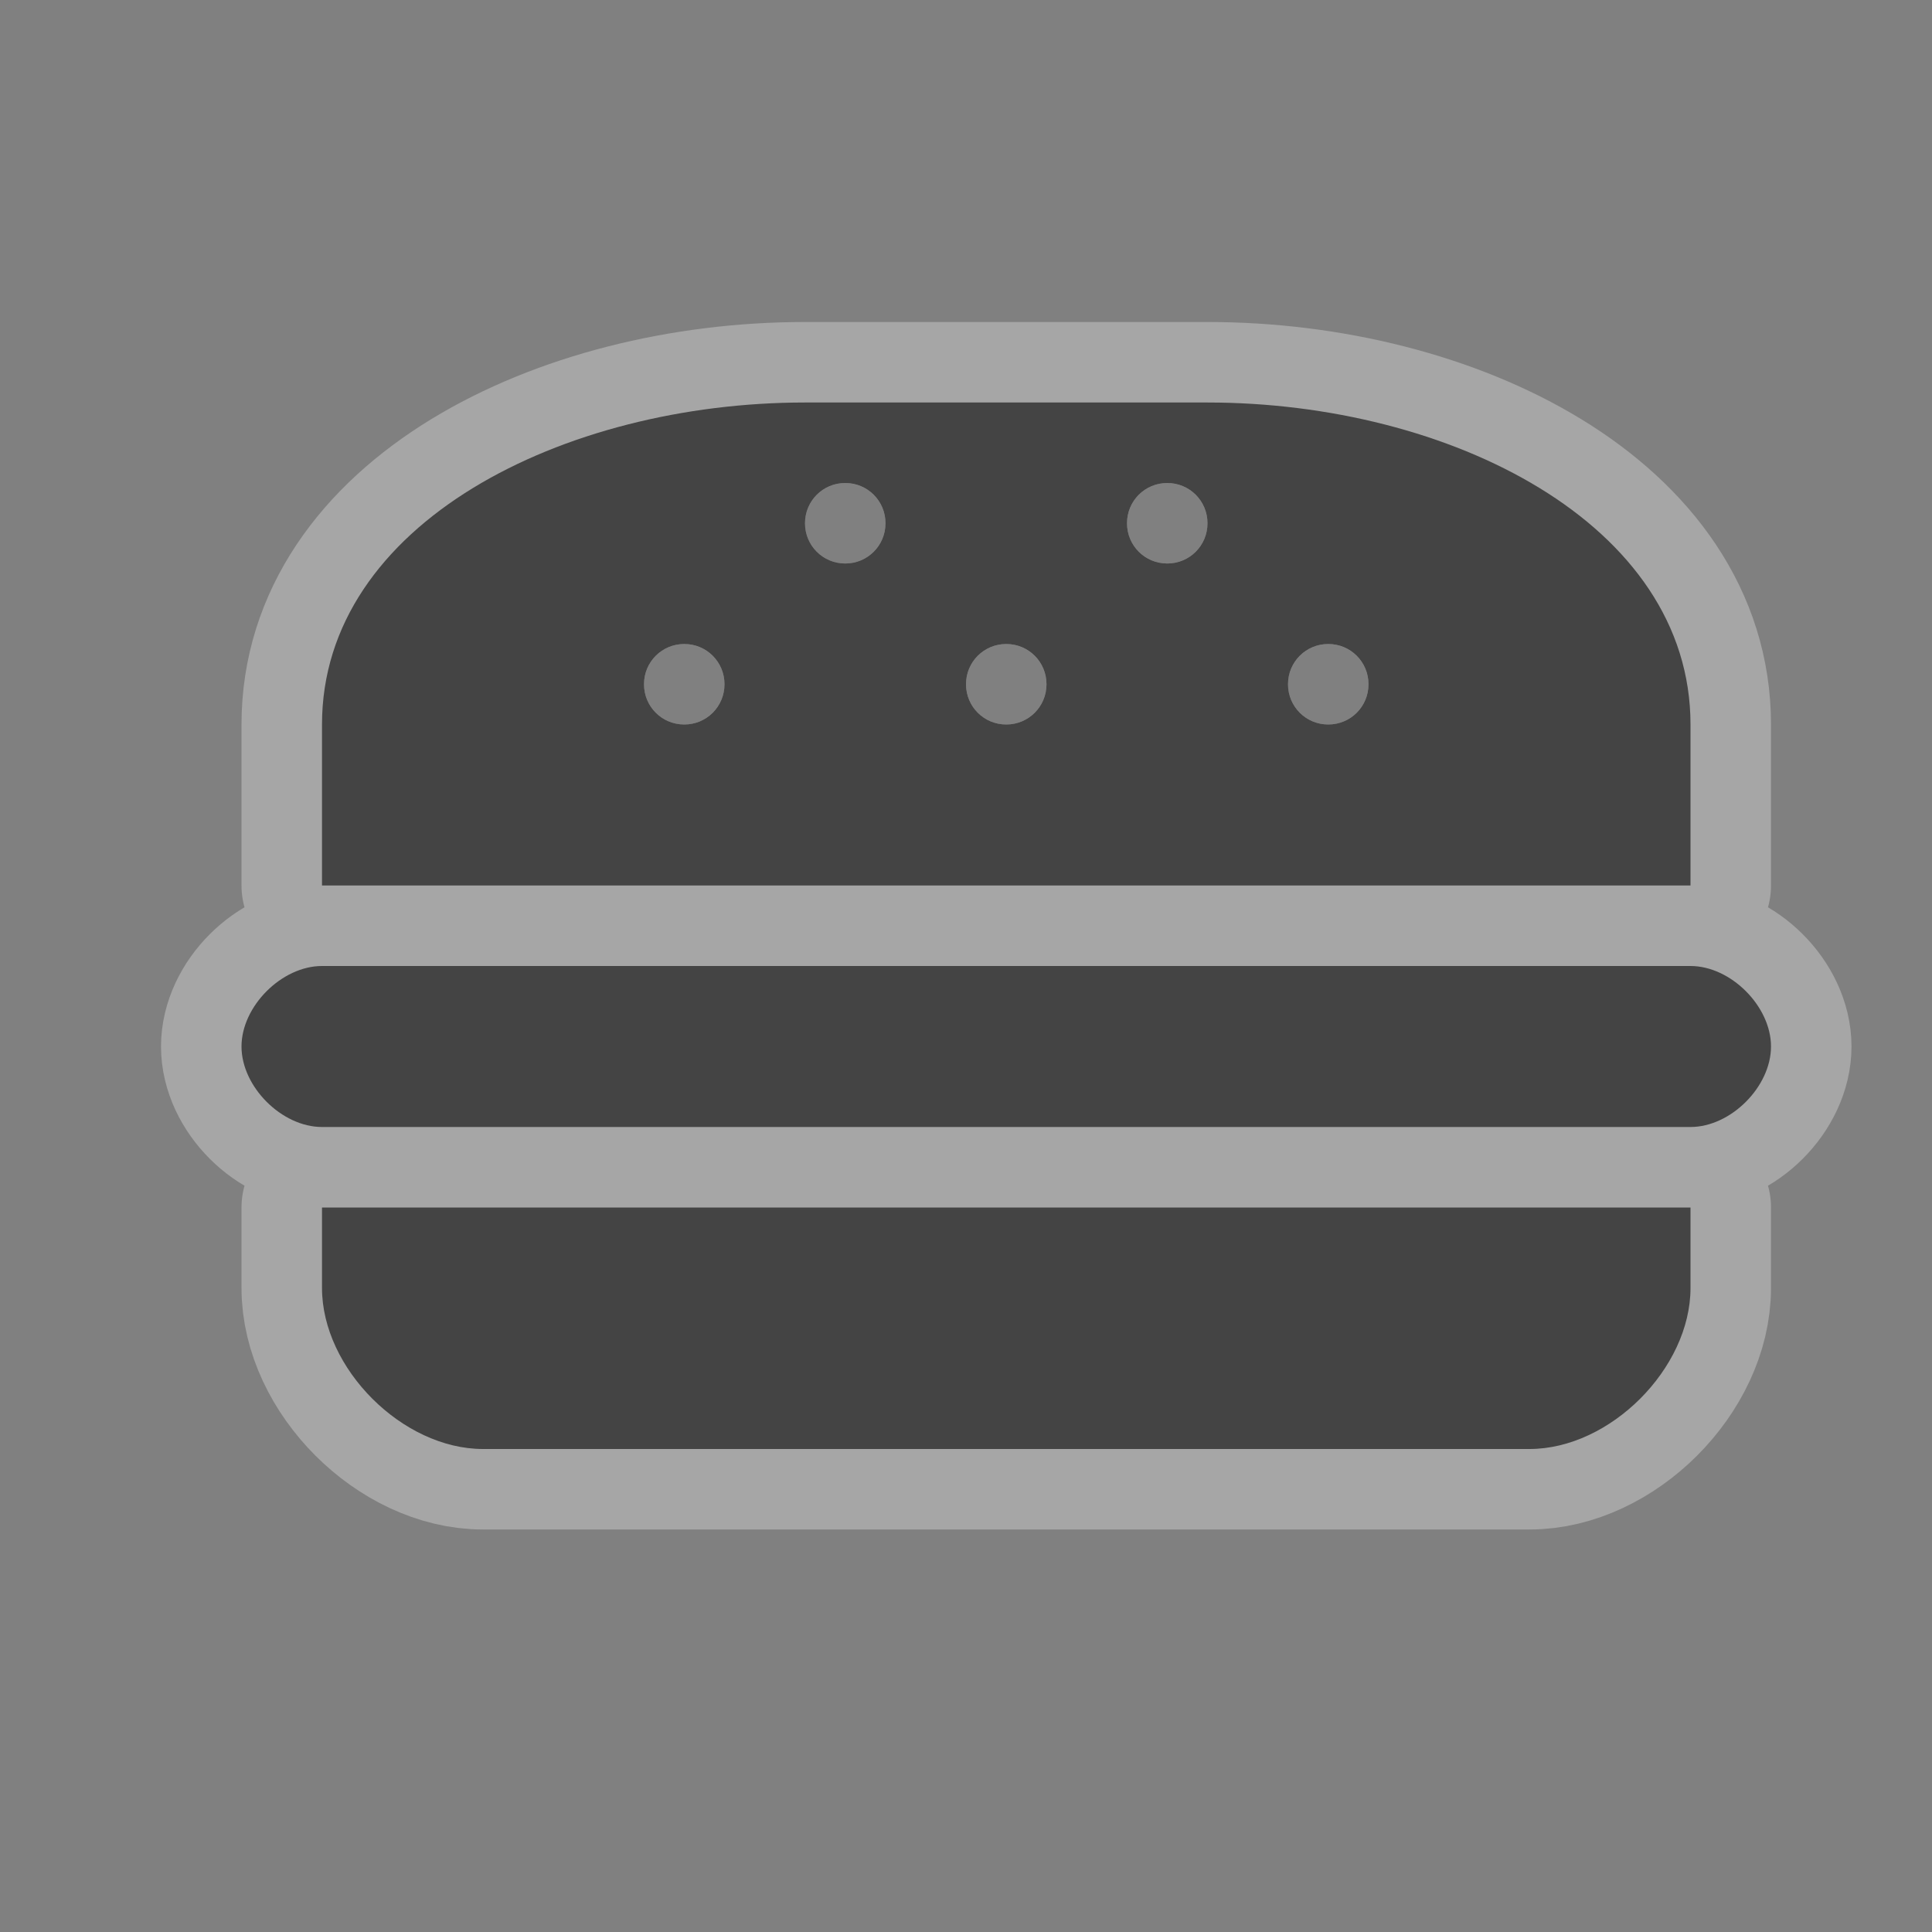 <svg xmlns="http://www.w3.org/2000/svg" viewBox="0 0 24 24"><rect x="0" y="0" width="24" height="24" fill="#808080" stroke="none"/><g transform="translate(-318-1122.36)" color="#000"><path d="m328 1127.36c-3 0-6 1.5-6 4v2h17v-2c0-2.5-3-4-6-4zm.5 1c.277 0 .5.223.5.5 0 .277-.223.5-.5.5-.277 0-.5-.223-.5-.5 0-.277.223-.5.5-.5zm4 0c.277 0 .5.223.5.5 0 .277-.223.5-.5.5-.277 0-.5-.223-.5-.5 0-.277.223-.5.5-.5zm-6 2c.277 0 .5.223.5.5 0 .277-.223.5-.5.5-.277 0-.5-.223-.5-.5 0-.277.223-.5.5-.5zm4 0c.277 0 .5.223.5.5 0 .277-.223.5-.5.5-.277 0-.5-.223-.5-.5 0-.277.223-.5.5-.5zm4 0c.277 0 .5.223.5.5 0 .277-.223.5-.5.5-.277 0-.5-.223-.5-.5 0-.277.223-.5.5-.5zm-12.5 4c-.5 0-1 .5-1 1 0 .5.5 1 1 1h17c.5 0 1-.5 1-1 0-.5-.5-1-1-1zm0 3v1c0 1 1 2 2 2h13c1 0 2-1 2-2v-1z" opacity=".3" fill="none" stroke="#fff" stroke-linejoin="round" stroke-linecap="round" stroke-width="2"/><path d="m328 1127.36c-3 0-6 1.5-6 4v2h17v-2c0-2.5-3-4-6-4zm.5 1c.277 0 .5.223.5.5 0 .277-.223.5-.5.5-.277 0-.5-.223-.5-.5 0-.277.223-.5.5-.5m4 0c.277 0 .5.223.5.5 0 .277-.223.5-.5.5-.277 0-.5-.223-.5-.5 0-.277.223-.5.5-.5m-6 2c.277 0 .5.223.5.5 0 .277-.223.5-.5.5-.277 0-.5-.223-.5-.5 0-.277.223-.5.5-.5m4 0c.277 0 .5.223.5.5 0 .277-.223.5-.5.5-.277 0-.5-.223-.5-.5 0-.277.223-.5.5-.5m4 0c.277 0 .5.223.5.5 0 .277-.223.5-.5.5-.277 0-.5-.223-.5-.5 0-.277.223-.5.5-.5m-12.5 4c-.5 0-1 .5-1 1 0 .5.5 1 1 1h17c.5 0 1-.5 1-1 0-.5-.5-1-1-1zm0 3v1c0 1 1 2 2 2h13c1 0 2-1 2-2v-1z" fill="#444"/></g></svg>